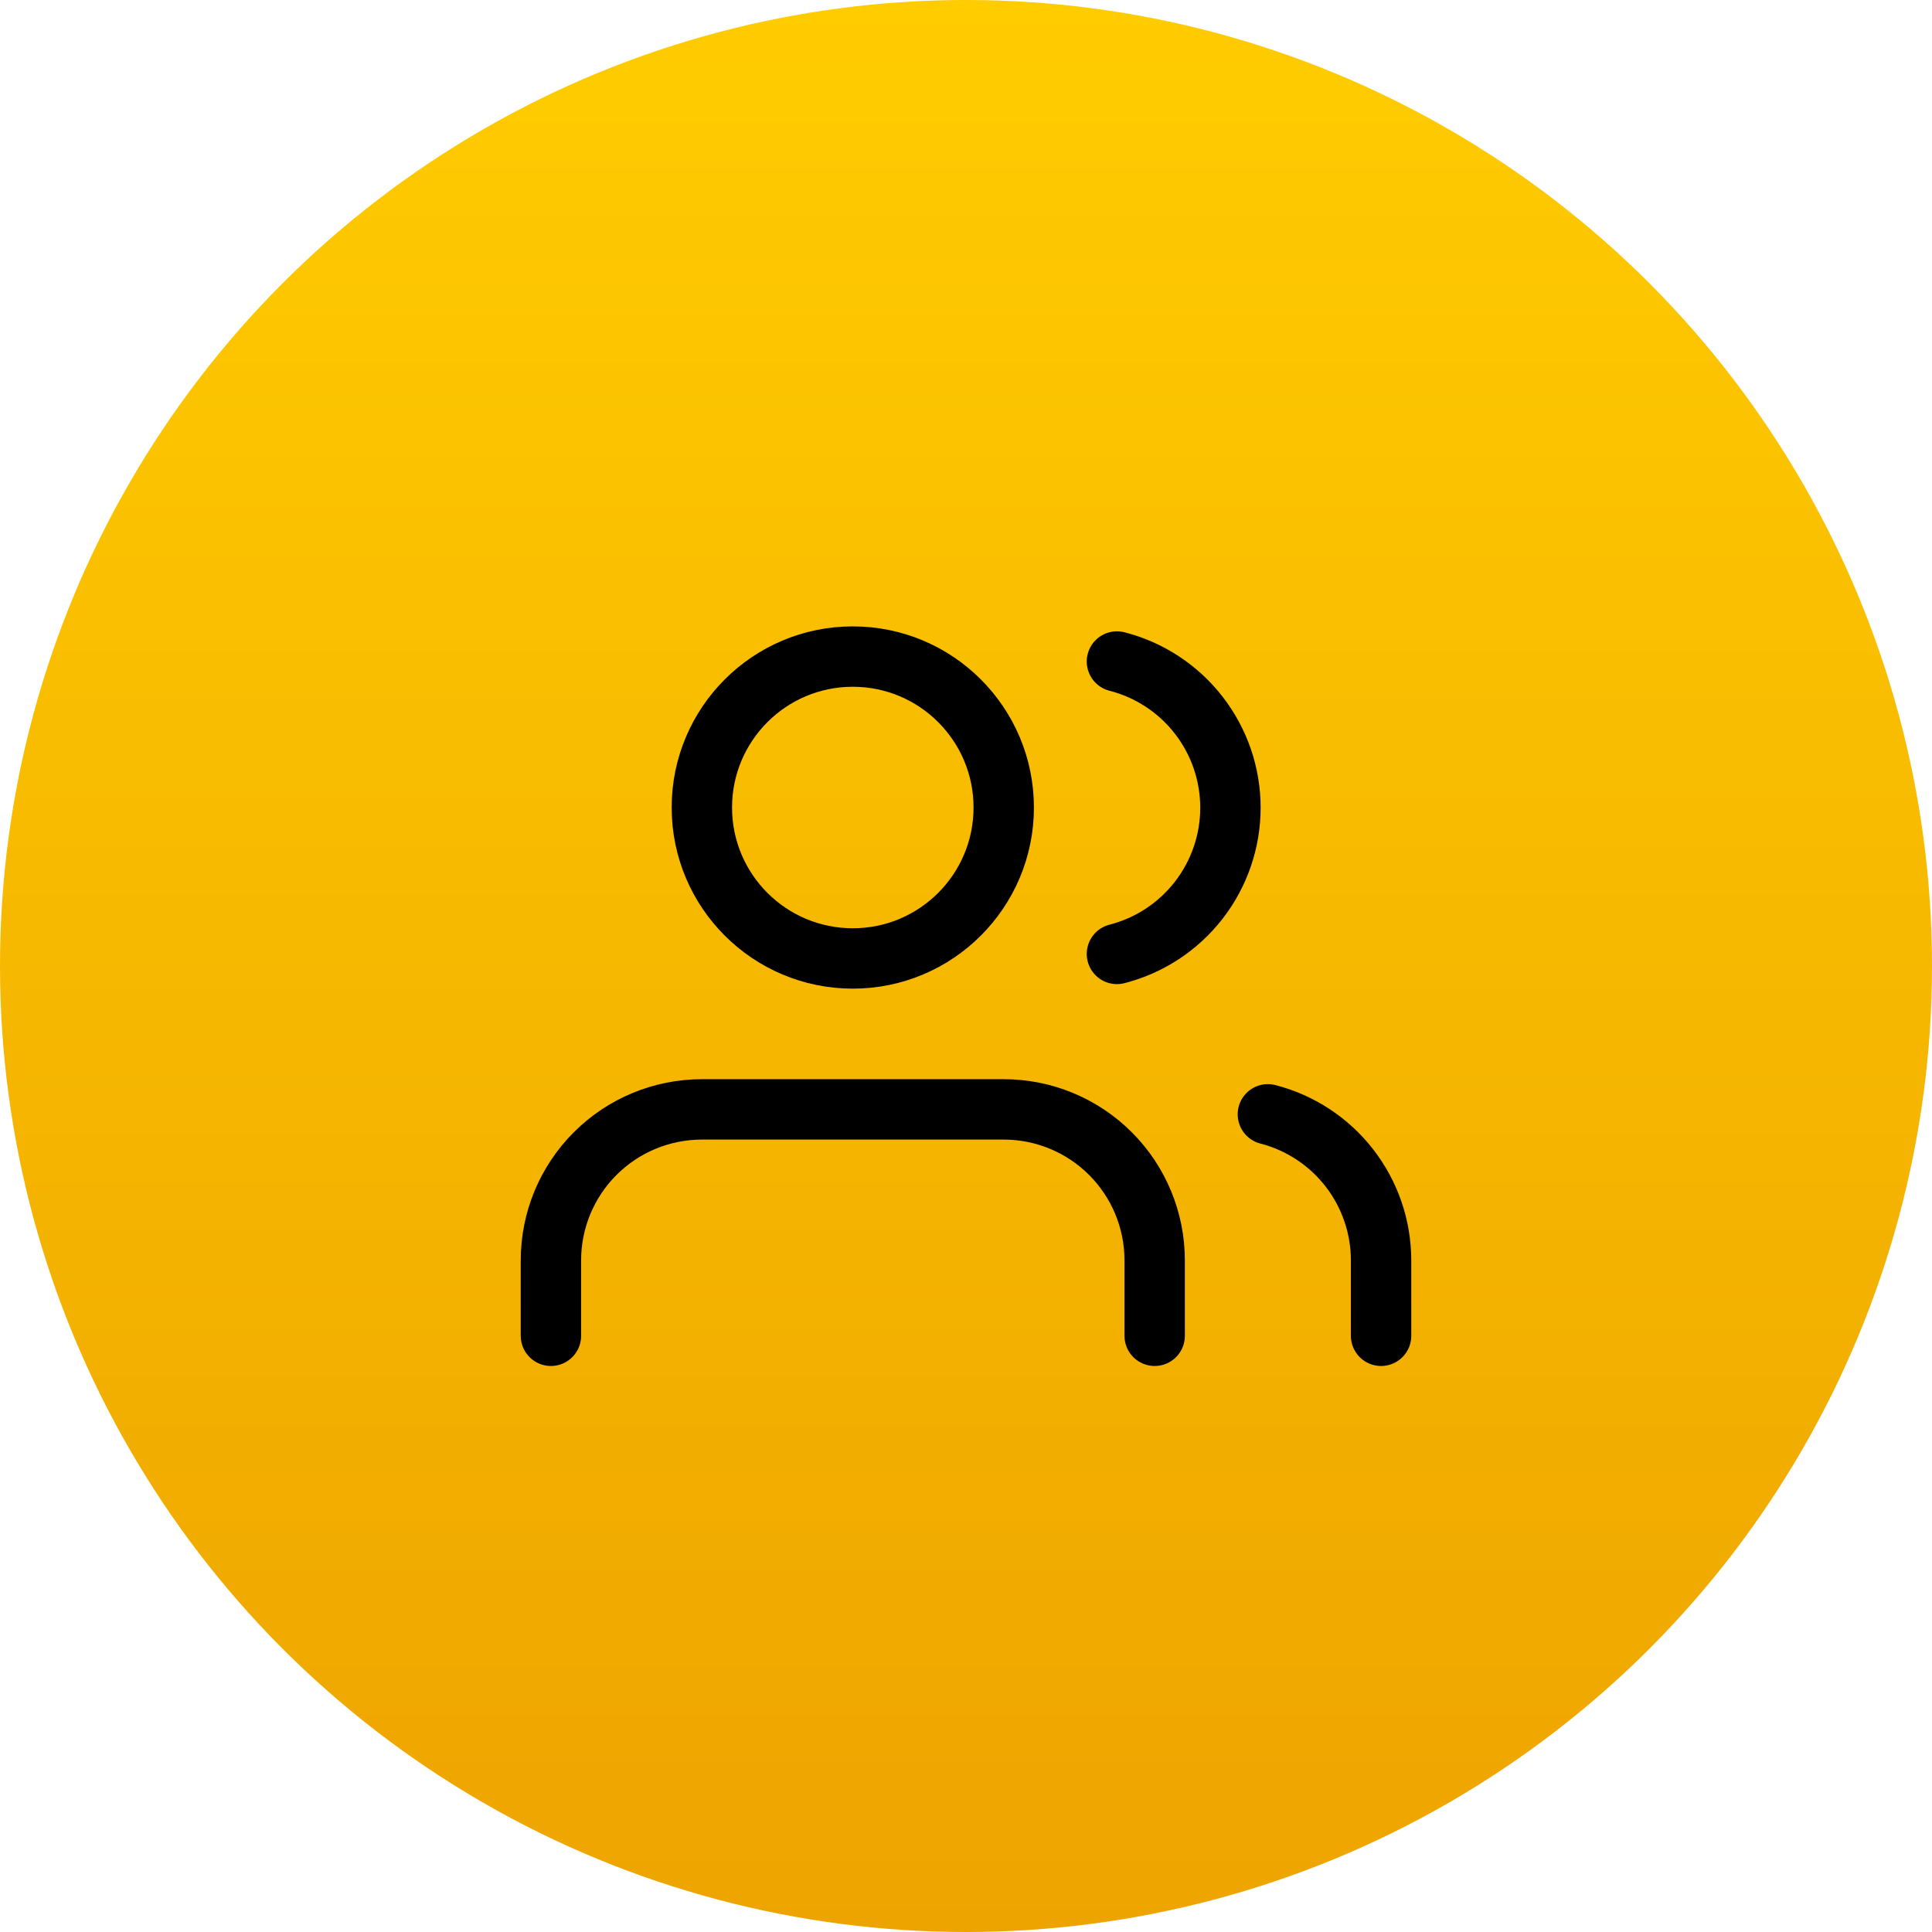 <svg width="64" height="64" viewBox="0 0 64 64" fill="none" xmlns="http://www.w3.org/2000/svg">
<circle cx="32" cy="32" r="32" fill="url(#paint0_linear)"/>
<path d="M38.25 44.25V41.75C38.25 40.424 37.723 39.152 36.785 38.215C35.848 37.277 34.576 36.75 33.25 36.75H23.25C21.924 36.75 20.652 37.277 19.715 38.215C18.777 39.152 18.25 40.424 18.25 41.75V44.25" stroke="black" stroke-width="2" stroke-linecap="round" stroke-linejoin="round"/>
<path d="M28.25 31.75C31.011 31.75 33.25 29.511 33.25 26.75C33.25 23.989 31.011 21.75 28.25 21.75C25.489 21.75 23.25 23.989 23.25 26.75C23.25 29.511 25.489 31.75 28.25 31.75Z" stroke="black" stroke-width="2" stroke-linecap="round" stroke-linejoin="round"/>
<path d="M45.75 44.25V41.75C45.749 40.642 45.38 39.566 44.702 38.691C44.023 37.815 43.073 37.19 42 36.913" stroke="black" stroke-width="2" stroke-linecap="round" stroke-linejoin="round"/>
<path d="M37 21.913C38.075 22.188 39.029 22.814 39.709 23.691C40.39 24.567 40.76 25.646 40.76 26.756C40.76 27.867 40.39 28.945 39.709 29.822C39.029 30.699 38.075 31.325 37 31.6" stroke="black" stroke-width="2" stroke-linecap="round" stroke-linejoin="round"/>
<defs>
<linearGradient id="paint0_linear" x1="0" y1="0" x2="0" y2="64" gradientUnits="userSpaceOnUse">
<stop stop-color="#FFCC00"/>
<stop offset="1" stop-color="#EEA400"/>
</linearGradient>
</defs>
</svg>
